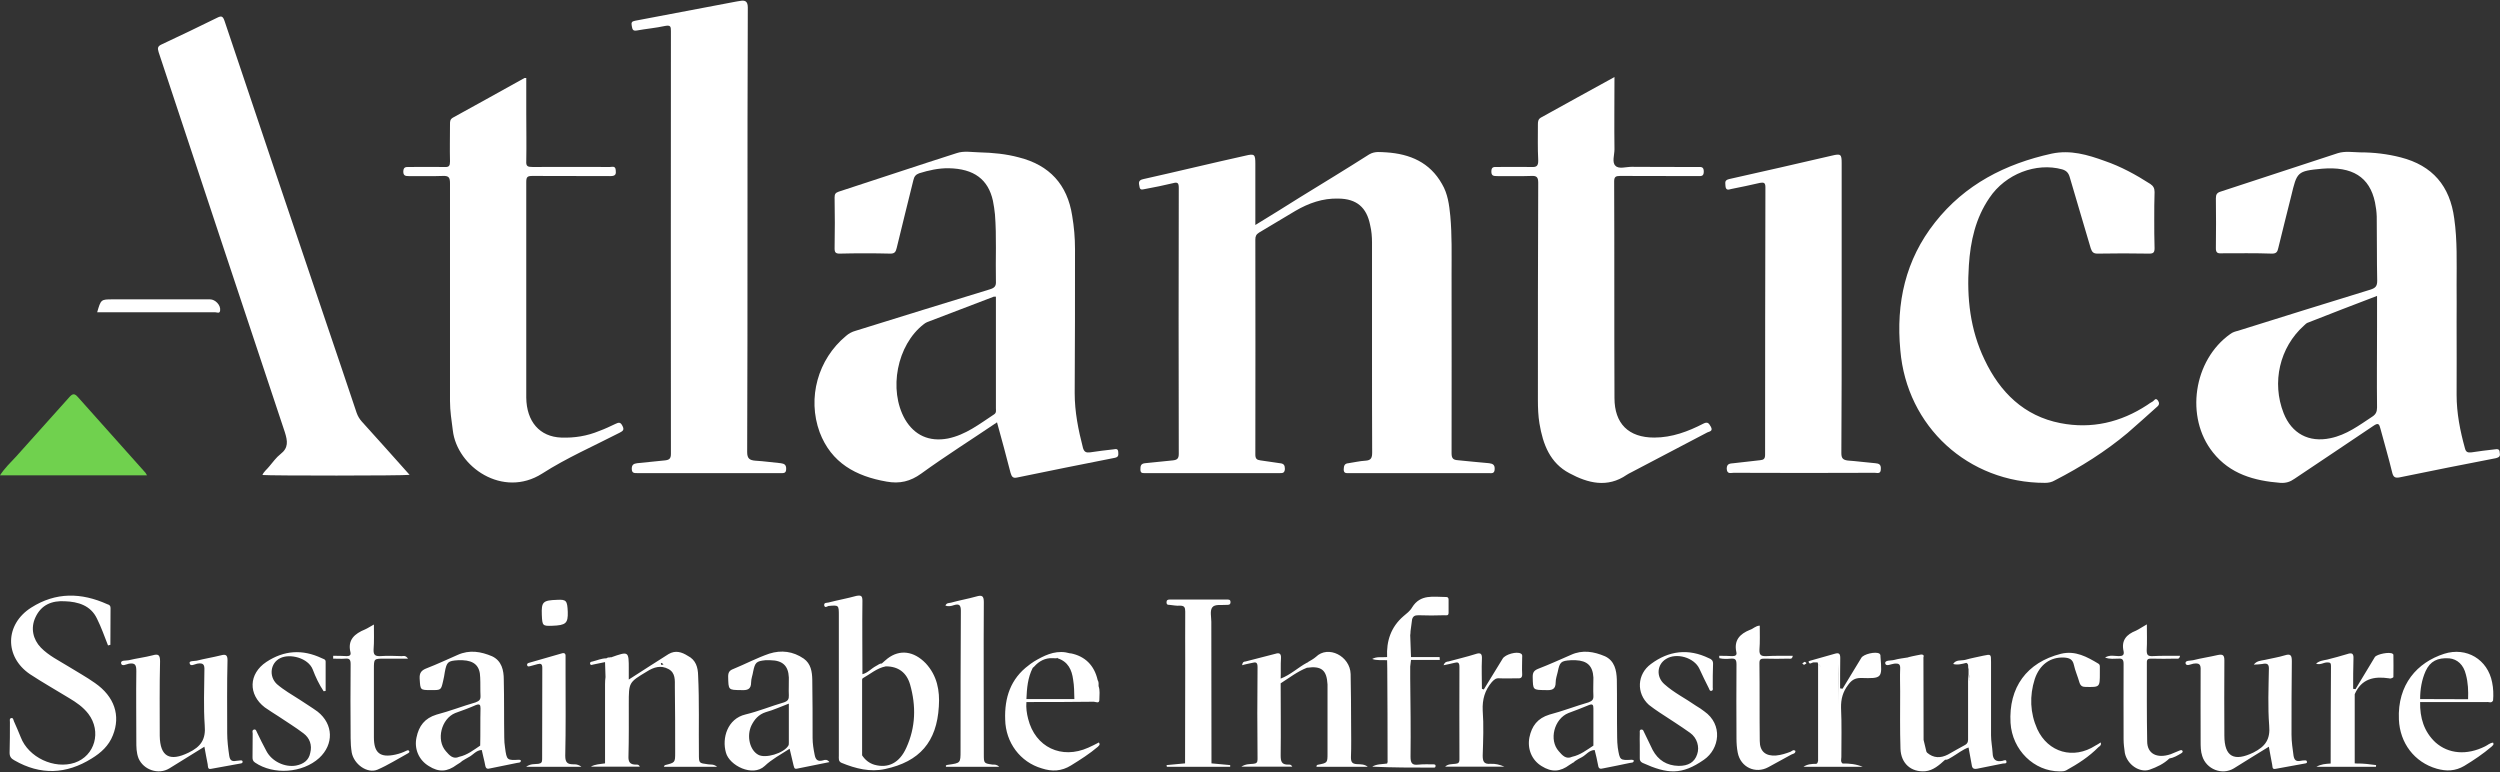 <svg version="1.2" xmlns="http://www.w3.org/2000/svg" viewBox="0 0 1590 491" width="1590" height="491">
	<rect x="0" y="0" width="1590" height="491" fill="#333333" stroke="none"/>
	<title>atlantica-yield-logo-pdf-svg</title>
	<defs>
		<clipPath clipPathUnits="userSpaceOnUse" id="cp1">
			<path d="m-8.03-556.79h1606.06v1604.58h-1606.06z"/>
		</clipPath>
	</defs>
	<style>
		.s0 { fill: #ffffff } 
		.s1 { fill: #70d14e } 
	</style>
	<g id="Clip-Path: Page 1" clip-path="url(#cp1)">
		<g id="Page 1">
			<path id="Path 3" fill-rule="evenodd" class="s0" d="m634.1 268.6c-16.4 11.1-32.6 21.3-48.2 32.6-6.9 5-13.7 6.6-22 5.1-19.6-3.4-35.2-11.9-42.6-31.4-8-21.9-1.1-46.4 16.7-61.2 1.8-1.6 3.9-2.7 6.1-3.3 28.6-8.9 57-17.7 85.5-26.4 2.9-0.9 4-2 3.8-5.1-0.3-14.1 0.5-28.4-0.6-42.5-0.3-2.9-0.7-5.8-1.3-8.7-3-13.6-12-20.4-28.1-20.7-6.4-0.1-12.7 1.3-18.8 3.2-2.2 0.8-3.2 2.1-3.7 4.4-3.5 14.4-7.2 28.8-10.6 43.1-0.6 2.6-1.4 3.6-4 3.6q-16.2-0.4-32.3 0c-2.4 0-3.2-0.7-3.2-3.2 0.2-11 0.2-21.7 0-32.6 0-2.1 0.6-2.9 2.6-3.6 25-8.1 49.9-16.5 75-24.5 4.6-1.6 9.6-0.6 14.6-0.5 8.3 0.2 16.9 1 25 3.2q29.3 7.4 33.9 37.1c1.2 7.1 1.8 14 1.8 21.2 0 30.5 0 61.1-0.2 91.6 0 12 2.3 23.4 5.3 35 0.8 2.5 2 3 4.5 2.7 4.9-0.8 9.8-1.3 14.8-1.9 1.5-0.2 2.9-0.7 3.1 1.6 0 1.6 0.6 3.3-2.3 3.8q-31 6.1-62 12.5c-2.9 0.7-3.5-0.8-4.2-3-2.7-10.6-5.6-21.2-8.6-32.1zm-0.7-79.9c-0.9 0-1.3 0-1.4 0q-21.2 8-42.4 16.2c-0.7 0.3-1.5 0.8-2.1 1.3-17 13.1-22.6 41.7-11.9 60.5 6 10.2 15.4 14.4 27.2 12.2 11.4-2.3 20.2-9.3 29.5-15.4 1.5-1 1.1-2.4 1.1-3.9q0-11.7 0-23.2c0-15.9 0-31.7 0-47.7zm-158-42c0 46.8 0 93.8-0.2 140.8 0 4.1 1.5 5.2 5.2 5.5 5.4 0.3 10.7 1.1 16.2 1.6 2.2 0.3 3.5 1 3.4 3.7 0 2.9-1.8 2.6-3.7 2.6q-45.5 0-90.9 0c-2 0-3.6 0.1-3.6-2.8 0-2.5 1.2-3.2 3.4-3.5 6-0.5 11.9-1.3 17.8-1.8 2.6-0.3 3.7-1.1 3.7-4.1q-0.1-134.5 0-269c0-2.9-0.3-3.8-3.7-3.2-5.9 1.3-12 1.8-18 2.9-2.8 0.5-2.8-1.1-3.2-2.9-0.4-2.1-0.1-2.9 2.1-3.3 21.5-4.1 42.9-8.1 64.3-12.2 0.8-0.2 1.6-0.2 2.5-0.4 3.2-0.6 4.9 0.2 4.9 4.2-0.2 47.3-0.2 94.5-0.2 141.9zm-214.9 155.3c-4 0.6-88.5 0.6-93.6 0.1 0.9-2.2 2.9-3.6 4.3-5.4 2.3-2.7 4.5-5.8 7.2-7.9 5.2-4 4.5-8.3 2.8-13.8-26.9-80.5-53.5-161.1-80.3-241.8-0.8-2.6-0.7-3.8 2-5 11.9-5.6 23.7-11.2 35.4-17 2.6-1.3 3.5-0.8 4.5 2.1 21.5 64.2 43.2 128.4 64.9 192.6 6.4 18.9 12.8 37.7 19.1 56.6 0.8 2.3 1.9 4 3.3 5.6 10.2 11.3 20.1 22.3 30.4 33.9z"/>
			<path id="Path 10" class="s1" d="m93.5 302.3h-93.5c3.1-4.8 6.9-8.3 10.3-12q16.8-18.8 33.7-37.6c2.1-2.4 3.4-2.7 5.6-0.1 14.2 16 28.3 31.7 42.4 47.5 0.5 0.4 0.8 1.1 1.5 2.2z"/>
			<path id="Path 1" fill-rule="evenodd" class="s0" d="m798.4 143.1c9.9-6.1 19.1-11.7 28.2-17.5 14.8-9.1 29.6-18.1 44.2-27.4 3.7-2.2 7.4-1.4 10.9-1.3 15.1 1 27.7 6.4 35.4 20.1 3.7 6.2 4.6 13.3 5.3 20.4 1.1 12.1 0.8 24.3 0.8 36.7 0 38 0.1 76.1 0 114.2 0 3.3 1.1 4.2 4 4.4 6.7 0.6 13.3 1.4 19.9 1.9 2.4 0.3 3.7 1.1 3.5 3.9-0.1 3-2.2 2.4-3.8 2.4q-44.4 0-88.8 0c-1.8 0-3.4 0.3-3.4-2.4 0.1-2.3 0.5-3.7 3-3.9 3.6-0.5 7.1-1.4 10.8-1.6 3.7-0.2 4.3-1.9 4.3-5.3-0.1-19.6-0.1-39.2-0.1-58.7q0-37.4 0-74.8c0-3.7-0.3-7.4-1.2-11.1-2.2-11.2-8.6-16.7-20.2-16.8-9.9-0.3-18.9 2.9-27.3 7.8-7.7 4.5-15.4 9.3-23.1 13.8-1.9 1.2-2.4 2.4-2.4 4.4q0.1 68.5 0 136.8c0 2.6 0.9 3.4 3.2 3.7 4.2 0.5 8.3 1.3 12.4 1.8 2.5 0.2 3.2 1.3 3.2 3.7-0.2 2.7-1.6 2.6-3.4 2.6q-42.7 0-85.6 0c-1.6 0-2.9 0.1-2.9-2.3 0-2.2 0.2-3.7 2.9-4 5.9-0.5 11.9-1.3 17.8-1.8 2.6-0.3 3.7-1.1 3.7-4.1q-0.2-84.6 0-169.3c0-3.1-0.8-3.7-3.7-2.9-5.8 1.4-11.7 2.6-17.7 3.7-1.2 0.1-3.3 1.3-3.6-1.6-0.4-2.1-1-4 2.5-4.7 21.5-4.8 43.2-10.1 64.9-14.9 5.8-1.4 6.3-0.8 6.3 5.1 0 12.7 0 25.4 0 39zm764 62.1c0 15.3 0.1 30.5 0 45.9 0 11.6 2.2 22.8 5.3 34 0.6 2.4 1.7 2.9 4.2 2.6 4.8-0.8 9.7-1.3 14.7-1.9 1.8-0.3 3.1-0.3 3.2 1.9 0.4 2.1 0.2 3-2.4 3.7q-30.6 5.9-61.2 12.2c-3 0.6-4.1-0.2-4.8-3.2-2.2-9.2-5-18.5-7.4-27.6-0.8-3.1-1.3-4.2-4.6-1.9-16.6 11.3-33.4 22.3-50.1 33.6-2.8 2-5.5 2.8-8.9 2.6-16.7-1.3-32.1-5.6-43-19.4-17.8-22.3-12.4-58.7 11.1-75.3 1.4-1.1 3.2-1.6 4.8-2 28.1-8.9 56.2-17.5 84.3-26.2 3.1-1 4.3-2.1 4.3-5.6-0.3-13.6-0.1-27.3-0.3-40.9-0.1-3.1-0.5-6.1-1.1-9-3.4-16.2-14.5-23-33.7-21.4-15.9 1.5-15.9 2-19.6 17.4-2.8 11-5.5 22.1-8.2 33-0.5 2.3-1.1 3.6-4 3.6-10.8-0.4-21.4-0.2-32.1-0.2-2.6 0.2-3.7-0.5-3.6-3.4q0.2-15.9 0-31.6c0-2.4 0.7-3.5 2.9-4.2q37.3-12.2 74.7-24.5c4.6-1.4 9.3-0.6 14.1-0.5 8.7 0 17.4 1 25.9 3.2 20.2 5.2 31.3 18.2 34 38.9 2 13.9 1.5 28 1.5 42 0.1 8 0 16 0 24.2zm-50.6-17c-15.1 5.8-29.4 11.2-43.7 16.9-1.1 0.3-1.9 1.1-2.7 1.9-15.6 13.9-20.7 36.3-13 55.8 5.1 12.9 16 18.8 29.7 15.9 10.3-2.1 18.3-8.2 26.8-13.8 2.1-1.4 2.9-3 2.9-5.8-0.2-16.8 0-33.8 0-50.7zm-141.7-48.6c0 6.1 0 12.2 0.2 18.3 0 2.7-0.8 3.4-3.4 3.4-10.9-0.2-22-0.2-32.9 0-2.6 0-3.5-1-4.3-3.4-4.4-15.1-9-30.2-13.4-45.4-0.8-2.6-2.1-4-4.8-4.8-16.5-4.5-36 2.9-46.2 18.1-8.9 13-12.1 27.6-13.1 42.9-1.4 20.8 0.8 41 10 60.1 9.8 20.7 25.1 35.8 48.2 40.3 19.9 3.9 38.4-0.5 55.2-11.5 1.3-0.9 2.4-1.7 3.6-2.3 0.9-0.5 1.7-2.7 3.3-0.5 1 1.5 0.8 2.8-0.6 3.9-6.3 5.6-12.4 11.2-18.8 16.7-14.1 11.8-29.7 21.6-46.2 30.1-2 1.2-4.1 1.6-6.3 1.6-48.8 0-87.9-35.7-92-84.4-2.8-30 3.2-57.4 22.1-81.3 19-24.1 44.7-37.2 74.2-43.7 11.9-2.5 22.8 0.7 33.8 4.7 10.2 3.5 19.7 8.7 28.9 14.6 1.9 1.3 2.7 2.7 2.7 5.1-0.2 5.8-0.2 11.7-0.2 17.5zm-1035.4-90q0 11.1 0 22c0 10.3 0.2 20.5 0 31-0.2 3.2 1 3.6 4 3.6 16.4-0.1 32.8 0 49.2 0 1.4 0 3.5-0.9 3.7 2 0.3 2.5 0 3.8-3.4 3.8-16.6-0.1-33.1 0-49.6-0.1-3.1 0-3.9 0.6-3.9 3.8q0 68.6 0 137.2c0.2 15.2 8.5 24.9 22.3 25.4 8.4 0.3 16.4-1 24.1-4.2 3.6-1.3 6.9-2.9 10.3-4.5 2.1-1 3.2-1.3 4.5 1.3 1.4 2.7 0 3.3-1.8 4.3-16.5 8.5-33.7 16-49.3 26-25 15.9-54.1-4.3-56.8-27.4-0.8-6.3-1.8-12.4-1.8-18.7 0-46.2 0-92.2 0-138.4 0-3.7-0.6-5-4.7-4.8-7.2 0.3-14.4 0-21.6 0.1-2.1 0-3.4-0.3-3.4-2.9 0.1-2.5 1.1-3 3.4-2.9 7.7 0 15.2-0.1 22.9 0 2.8 0.2 3.4-0.8 3.4-3.5-0.2-7.9 0-15.9 0-23.7 0-1.8 0-3.1 1.9-4.2 15.1-8.4 30.4-16.7 45.5-25.2 0.1 0 0.5 0 1.1 0zm692.1-0.6c0 15.8-0.2 30.9 0 46 0 3.5-1.7 8.2 0.6 10.4 2.1 2.3 6.7 0.7 10.3 0.7 14.1 0.1 28.1 0.1 42.2 0.1 1.9 0 3.7-0.3 3.7 2.9 0 3.1-1.6 2.9-3.7 2.9-16.5-0.1-33.1 0-49.6-0.1-2.7 0-3.7 0.6-3.7 3.5 0.2 45.9 0 91.8 0.2 137.7 0 16.3 8.9 25.2 25.3 25.2 11.3 0 21.6-3.9 31.3-8.9 2.6-1.3 3.4-0.3 4.7 2 1.5 2.8-0.8 3-2.2 3.6q-24.3 12.7-48.4 25.4c-0.9 0.5-2.1 1-2.9 1.6-12.3 8.5-24.7 5.3-36.4-1-12.4-6.5-16.9-18.4-19.1-31.6-0.8-4.8-1-9.9-1-14.9 0-46 0-92.3 0.2-138.3 0-3.5-1-4.5-4.4-4.3-7.4 0.3-14.8 0-22.1 0.1-2.3 0-3.3-0.5-3.3-2.9 0-2.7 1.2-3 3.4-2.9 7.2 0 14.5-0.1 21.7 0 3.5 0.2 4.8-0.4 4.7-4.3-0.4-7.7-0.2-15.4-0.2-22.9 0-1.8 0.2-3.2 1.9-4.2 15.4-8.5 30.7-17 46.8-25.8zm144.5 146.6c0 30.8 0 61.6-0.2 92.6 0 3.2 1 4.3 4.1 4.7 5.7 0.4 11.5 1.2 17.5 1.7 2.2 0.2 3.7 0.7 3.5 3.7 0 3.4-2.3 2.4-3.9 2.4q-44.9 0.2-89.7 0c-1.8 0-4.2 1.1-4.4-2.6 0-3.3 2.1-3.3 4.4-3.5q8.4-0.9 16.8-1.9c2.4-0.2 3.2-1 3.2-3.5q0-85.1 0.2-170.1c0-2.9-1-3.2-3.4-2.8q-9.1 2.1-18.3 3.9c-1.4 0.3-3.4 1.3-3.7-1.8 0-2.1-0.9-3.7 2.3-4.5 21.8-4.8 43.5-9.9 65.3-14.9 5.8-1.4 6.3-0.9 6.3 4.8q0 45.9 0 91.8zm-606.8 223.2c7.7-5.9 16.7-4.8 24.3 3.1 7.2 7.8 9 17.3 8.3 27.4-1.3 22.5-12.2 35.1-34.2 39.8-9.5 2.1-18.8-0.3-27.6-3.9-2.2-0.9-1.8-2.8-1.8-4.6q0-44.3 0-88.7 0-0.2 0-0.4c0-6.7 0-6.7-6.6-6.1-0.8 0.2-2.2 1.5-2.7-0.3-0.3-2.1 1.8-1.6 2.7-1.9 5.8-1.5 11.9-2.6 17.7-4.2 3.1-0.6 3.9 0 3.9 3.1-0.2 15.5 0 31.1 0 46.7 3.3-0.8 5.6-3.6 8.6-5.2 1.3-0.6 2.3-1.7 3.7-1.6 1.3-1.1 2.4-2.2 3.7-3.2zm-8.3 67.6c8.7 2.4 15.9-1.2 20.2-10.8 6-13.1 6.3-26.6 2.4-40.3-2.2-7.5-7.4-11.5-15.4-11.5-5.8 1.1-10 5-14.9 7.7q0.1 0.3-0.2 0.6 0 24.3 0 48.3c1.9 2.9 4.5 5 7.9 6zm-487.5-75.9c-2.2-5.6-4.3-11.6-7-17-4-8.5-12.1-10.8-20.4-11.1-8.2-0.5-15.1 2.2-18.8 10.3-3.1 6.7-1.6 13.9 3.5 19.2 5 5.1 11.4 8.2 17.4 11.9 5.6 3.5 11.5 6.7 17 10.6 12.4 8.6 16.4 20.7 11.4 33.2-2.6 6.7-7.6 11.2-13.5 14.8-16.2 10.1-32.6 10.7-49.1 1.2-2.1-1.1-3.1-2.4-3.1-4.8 0.2-6.6 0.2-13.1 0.2-19.6 0-0.9-0.4-2.2 0.8-2.5 1.3-0.3 1.4 1.1 1.7 1.9q2.3 5.1 4.4 10.3c4.9 12.8 21.3 20.5 34.3 16.2 12.9-4.4 17.2-19.9 8.7-31.1-3.4-4.4-7.7-7.3-12.2-10-8.3-5.1-16.7-9.8-24.9-15.2-16.4-11.1-16-31.8 0.8-42.4 15.6-9.9 31.8-9.6 48.4-2.1 1.1 0.3 2 0.8 2 2.3q-0.1 11.7-0.1 23.5zm61.3 64.4c-7.7 4.8-15.1 9.3-22.3 13.8-6.9 4.2-16.4 1-19.6-6.4-1.4-3.6-1.4-7.2-1.4-11.1 0-14.8-0.2-29.7 0-44.4 0-3.9-0.7-5.3-4.7-4.7-1.6 0.3-4.6 2.1-5-0.3-0.3-2.1 3.1-1.5 4.9-1.9 4.9-1.2 10.1-1.8 15.1-3.1 3.5-1 4.8-0.5 4.8 3.7-0.4 15.9-0.2 31.6-0.2 47.5 0.2 13.3 6.4 16.5 18.3 10.7 7.9-3.8 11.1-8.5 10.3-17.4-0.8-11.6-0.3-23.3-0.2-35 0.2-3.9-0.9-4.8-4.6-4.2-1.5 0.3-4.4 2.1-4.8-0.3-0.5-1.6 2.9-1.3 4.5-1.6 5.1-1.3 10.2-2.1 15.4-3.4 3-0.8 4.2-0.3 4.2 3.1-0.4 15.5-0.2 30.9-0.2 46.3 0 4.8 0.6 9.7 1.3 14.5 0.5 3 1.7 3.7 4.5 3.2q1.3-0.2 2.9-0.3c0.4 0 1.1 0.1 1.1 0.8 0.1 0.6-0.3 0.9-0.8 1.1-6.4 1.1-12.9 2.4-19.3 3.5-2.2 0.5-1.9-1.6-2.1-2.9-0.8-3.5-1.3-7.2-2.1-11.2zm397.5 9.8q-10.4 2.1-20.8 4.2c-1.8 0.3-1.6-1.2-2-2.1-0.8-3.4-1.6-6.8-2.5-10.6-5.7 3.7-11.4 6.7-15.9 11-7.6 7.1-22.4-0.3-24.6-8.5-2.7-9.3 1-21.6 12.4-24.3 8.3-2 16.3-5.3 24.5-7.7 2.6-0.9 3.2-2.1 3.1-4.5-0.2-3.7 0.1-7.6 0-11.3-0.3-7.5-4-10.9-11.7-11-1.2 0-2.3 0-3.3 0-5.7 0.6-6.5 1.4-7.7 7.2-0.3 2.2-1.3 4.5-1.3 6.9 0 4.5-2.4 5.1-6.4 4.9-8.2-0.1-8 0-8.2-8.6 0-2.6 0.8-3.9 3.2-4.8 7.8-3.2 15.1-7.1 23-9.8 7.6-2.4 15.1-1.5 21.9 3.2 4.5 3.2 5.3 8.3 5.4 13.3 0.2 12.4 0.2 24.7 0.2 37.1 0 3.7 0.6 7.2 1.3 10.7 0.6 3.2 1.9 4.5 5.3 3.6 1.2-0.4 2.7-0.8 4.1 1.1zm-25.8-37.2c-5.3 2-9.8 4.1-14.6 5.4-4.7 1.5-7.3 4.7-9.2 8.5-3.2 6.8-1 15.7 4.3 18.6 4.5 2.6 16.3-0.9 19.2-5.8 0.3-0.4 0.3-1.2 0.3-2 0-8.1 0-16.1 0-24.7zm478.7 39.7c-6.2-3.8-9.1-10.9-7.7-18.2 1.5-7.3 5.2-12.2 12.7-14.5 8.4-2.2 16.6-5.4 24.9-7.8 2.3-0.9 3.2-1.7 3.1-4.1-0.2-3.8 0-7.8 0-11.7-0.4-7.4-3.9-10.7-11.3-11q-1.4 0-3 0c-6.4 0.4-7.1 1.1-8.4 7.5-0.5 2.2-1.3 4.3-1.3 6.6 0 4.6-2.5 5.1-6.4 4.9-8.2-0.1-8 0-8.2-8.1-0.1-3.1 0.8-4.4 3.6-5.5 7-2.7 13.8-5.8 20.7-8.8 7.4-3.4 14.6-2.1 21.7 0.9 6.1 2.9 7.3 8.9 7.5 14.8 0.2 12.2 0 24.6 0.2 36.8q0 3.2 0.4 6.5c1.3 8.1 1.3 8.1 9 7.7 0.4 0 0.7 0.2 1.2 0.4 0 1.7-1.6 1.4-2.4 1.6-5.8 1.2-11.4 2.4-17.2 3.5-1.8 0.5-2.8 0.2-3.1-1.9-0.6-3.4-1.4-6.6-2.2-9.8-3.6 0.1-5.5 3.2-8.2 4.6-1.6 0.7-2.9 1.6-4.2 2.4q-0.8 0.7-1.4 1.2l-0.2-0.2v0.2q-1 0.6-1.9 1.2c-6 4.5-11.4 4.9-17.9 0.8zm33-36.7c0-2.2-0.5-3-2.8-2.1-4.5 1.9-8.8 3.5-13.1 5.1-9 3.6-12.6 17.1-6.1 24.3 2.1 2.4 4.5 5.4 8.5 3.5 5.1-1.1 9.1-4.2 13.5-7.1 0-7.8 0-15.8 0-23.7zm-740.7 36.7c-6.3-3.8-9.4-10.9-7.8-18.2 1.5-7.3 5.2-12.2 12.7-14.5 8.4-2.2 16.6-5.4 24.9-7.8 2.3-0.9 3.2-1.7 3.1-4.1-0.2-4 0-7.8-0.2-11.7-0.1-7.4-3.8-10.7-11.2-11q-1.5 0-2.9 0c-6.4 0.4-7.2 1.1-8.4 7.5q-0.4 2.9-1.1 5.8c-1.3 5.7-1.3 5.7-7.4 5.7-7.4 0-7 0-7.5-7.3-0.2-3.7 1.1-5.3 4.5-6.6 6.7-2.6 13.1-5.6 19.7-8.5 7.6-3.4 14.8-2.1 21.9 0.9 6.1 2.9 7.4 8.9 7.4 14.8 0.3 12.2 0.1 24.6 0.3 36.8q0 3.3 0.5 6.5c1.1 8.1 1.2 8.1 9 7.7 0.3 0 0.6 0.2 1.1 0.4 0 1.7-1.6 1.4-2.4 1.6-5.8 1.2-11.6 2.4-17.2 3.5-1.8 0.5-2.7 0.2-3.1-1.9-0.6-3.4-1.6-6.6-2.2-9.8-3.6 0.1-5.5 3.2-8.4 4.6-1.4 0.7-2.7 1.6-4.1 2.4q-0.7 0.7-1.5 1.2-1 0.6-1.9 1.2c-6 4.5-11.4 4.9-17.8 0.8zm32.9-36.7c0-2.2-0.5-3-2.9-2.1-4.3 1.9-8.7 3.5-13.2 5.1-8.8 3.6-12.3 17.1-5.9 24.3 2.1 2.4 4.5 5.4 8.5 3.5 5.1-1.1 9.1-4.3 13.3-7.1 0.2-7.8 0-15.8 0.2-23.7zm448.2-27.4c0-11.4-0.1-22.8 0-34.2 0-2.6-0.6-3.7-3.3-3.7-2.3 0.2-4.4-0.3-6.6-0.5-1.2 0-2-0.1-2-1.6 0-1.4 0.7-1.8 2.1-1.8q18.2 0 36.2 0c1.1 0 2.4-0.1 2.4 1.6 0 1.7-1 1.8-2.3 1.8q-0.1 0-0.3 0c-3.2 0.3-7.4-0.6-9 1.6-1.6 2.1-0.6 6.1-0.6 9.2q0 45.1 0.1 90 6 0.5 11.9 1.1 0 0.5 0 1.1h-40.3q0-0.6-0.2-1.1 5.8-0.5 11.8-1.1 0-31.1 0.1-62.4zm-152.2 63.7c0.5-0.2 0.9-0.4 1.4-0.4 7.9-1.1 7.9-1.1 7.9-8.8 0-29.7 0-59.5 0.2-89.2 0-3.8-1.3-4.5-4.5-3.5-1.7 0.6-3.4 0.9-5.3 0.3 0.6-1.9 2.4-1.6 3.5-1.9 5.3-1.5 10.7-2.4 16-3.9 3.7-1.1 4.9-0.5 4.9 3.5-0.2 32.3 0 64.6 0 96.8 0 5.8 0 5.8 5.7 6.6 1.2 0 2.5-0.2 4.1 1.4h-33.9q0-0.5 0-0.9zm947.4-14.6c8.2 7.3 19.9 8.3 31.5 2.5 1.7-0.8 3-2.2 5.1-2.4 0.8 1.5-0.5 1.9-1 2.6-5.4 4.6-11.2 8.5-17.3 12.2-5.8 3.4-11.4 3.5-17.5 1.8-14.3-4.1-23.5-16.4-24.1-31.3-1-22.3 11.7-36.3 28.8-41.8 14.2-4.5 27.7 3.6 30.5 18.2 0.8 3.8 0.9 7.7 0.6 11.5-1 2-2.7 0.8-4 1q-21.2 0-42.4 0c-0.2 9.9 2.4 18.8 9.8 25.7zm19.3-43.2c-1.5-6.3-5.5-9.8-10.6-10.3-7.4-0.5-12.1 1.8-15 8.1-2.5 5.6-3.5 11.7-3.5 17.8q15.3 0 30.5 0.1c0.2-5.3 0-10.6-1.4-15.7zm-525.4 45.1q-0.1-4 0-8c0-0.8-0.3-1.8 0.8-2.1 1.1-0.2 1.5 0.6 1.8 1.4 1.9 3.9 3.7 7.7 5.6 11.6q5.3 9.8 16.4 10.1c6.3 0.1 10.3-2.4 11.9-7.4 1.6-4.6 0-10.4-4.5-13.6-6.3-4.5-13-8.7-19.5-13-2.2-1.5-4.6-3.1-6.7-4.8-8.2-7.4-7.5-19.6 1.3-26 11.4-8.5 23.8-10 36.8-3.7 1.6 0.6 2.7 1.4 2.7 3.5-0.2 5-0.2 9.9-0.2 15.1 0 0.6 0.4 1.7-0.6 2.1-1.3 0.5-1.5-0.8-1.9-1.6q-3.1-6.1-6-12.4c-3.3-7.1-14.6-10.4-21.2-6.2-5.8 3.5-6.4 11.3-1.1 16 6.1 5.5 13.5 9.1 20.2 13.8 1.8 1.1 3.6 2.2 5.2 3.5 12 8.4 9.8 23.9-0.2 30.8-14.1 9.8-23.1 9.2-39 2-1.5-0.7-1.9-1.8-1.8-3.2 0-2.8 0-5.3 0-7.9zm-837.1-34.5c-2.8-4.2-5.1-9-6.9-13.8-2.9-7.4-14.6-10.3-20.7-7.2-6.2 3-7.4 11.5-2.1 16.5 4.4 3.8 9.5 6.7 14.5 9.9 3.7 2.5 7.7 4.9 11.4 7.6 10.1 8 10.4 20.8 1 29.5-10.6 9.6-29 10.9-40.8 2.9-1.5-1-1.6-2.1-1.6-3.5 0.1-5 0-10 0.1-15 0-0.8-0.6-2 0.8-2.5 1.3-0.3 1.5 0.9 1.9 1.7 2 4.1 3.9 8.1 6 11.9 3.4 6.6 11.7 10.6 18.9 9.3 4.5-0.9 8.1-3.2 9-8 1.3-5-0.3-9.5-4.3-12.5-5.1-3.9-10.6-7.2-15.9-10.8-2.9-1.9-5.9-3.7-8.7-5.7-10.7-8.2-10.3-21.4 1-28.9q16.8-11.1 35.2-2.4c0.9 0.5 2.5 0.6 2.5 2.2q0 9.3 0 18.6-0.6 0.2-1.3 0.2zm676.7 44.3q0-29.4-0.2-58.8c0-1.7-0.1-3.5-0.1-5.2q0 0 0 0 0 0 0 0c-3.3-0.2-6.5 0.3-9.5-0.8 3-1.7 6.2-0.9 9.5-1.2-0.5-10.2 2.4-19.1 10.4-26 1.9-1.6 4.2-3.3 5.5-5.6 5.3-8.6 13.6-6.6 21.5-6.6 1.1-0.1 1.7 0.5 1.7 1.6q0 4.2 0 8.4c0 2.1-1.4 1.6-2.7 1.6-5.4 0.2-11.1 0.2-16.5 0-2.3 0-3.4 0.6-4 2.6q-0.5 3.7-1 7.5 0 1.3-0.2 2.6 0.2 6.9 0.5 13.9h18.2q0 1 0.1 1.8h-18.3q-0.3 2.1-0.5 4.2 0 3.8 0 7.5c0.2 16.7 0.4 33.2 0.2 49.9 0 4 1 5.5 5 5 3-0.3 6.1-0.2 9.1-0.2 0.8 0 2 0 1.8 1.1 0 1.2-1 1-1.6 1-12.9 0-25.7 0-38.7-0.6 3-1.8 6.4-1.5 9.5-2q0.1-0.4 0.3-0.9 0-0.4 0-0.7 0.1 0.2 0.3 0.5-0.2-0.3-0.3-0.6zm453.5-11.7c0.7 1.7-0.6 2.4-1.4 3-6 6.1-13 10.6-20.6 14.8-1.3 0.6-2.5 0.6-4 0.6-16.4 0-30.2-13.6-31.3-30.8-1.3-22.6 10.3-38.5 32.1-44 9.2-2.2 16.6 2 23.8 6.3 0.9 0.5 0.9 1.4 0.9 2.2q0 1.8 0 3.7c0 9.2 0 9-8.9 8.9-2.3 0-3.4-0.7-4.1-2.9-1.1-3.9-2.7-7.4-3.5-11.1-0.8-3.7-3-4.5-6.3-4.7-8.6-0.4-15.5 4.4-18.6 13.7-3.4 10.7-3 21.5 1.6 31.8 6.9 14.9 23 19.5 37 10.5 1.1-0.6 2.2-1.2 3.3-2zm97.4-49.5c1.9-2.5 4.6-2.5 7-3 4.2-1 8.5-1.6 12.7-2.9 4-1.3 4.5 0.3 4.5 3.9-0.2 15.5-0.2 31.1-0.2 46.6 0 4.5 0.7 8.9 1.3 13.4 0.5 2.9 1.8 3.7 4.4 3.2 0.9-0.2 1.9-0.3 2.9-0.3 0.6 0 1.1 0.1 1.2 0.8 0.2 0.6-0.1 0.9-0.8 1.1q-9.6 1.7-19.2 3.5c-2.3 0.5-1.8-1.6-2.1-2.7-0.8-3.7-1.3-7.4-2.1-11.4-7.7 4.6-14.9 9.3-22.3 13.8-7.4 4.5-17.5 0.6-20.1-7.9-1-3-1-6.2-1-9.4 0-15.1-0.1-30 0-45.1 0.2-3.9-0.9-4.7-4.6-4.2-1.6 0.3-4.5 1.9-5-0.2-0.3-2 3-1.6 4.8-2 5.1-1.3 10.6-2.1 15.7-3.3 3.1-0.6 4.2-0.1 4.2 3.4-0.1 15.9-0.1 31.9 0 47.8 0 13.7 6.3 16.7 18.5 10.8 7.7-3.9 10.8-8.5 10-17.2-0.9-11.7-0.4-23.6-0.2-35.4 0.2-3.3-0.7-4.5-4.2-3.7-1.8 0.3-3.7 0.3-5.4 0.4zm-1221.5-5.6c2.9 0 5.8 0 8.7 0.2 1.8 0 2.7-0.7 2.3-2.4-2-8 2.7-11.9 9.3-14.6 1.6-0.7 3.2-1.8 5.6-3.1 0 5.8 0.2 10.8-0.2 15.9-0.1 3.1 0.7 4.3 4.1 4.2 4.6-0.3 9.1-0.2 13.8 0 1.1 0 2.4-0.7 4 1.6h-15c-6.7 0-6.7 0-6.7 6.6q0 21.8 0 43.5c0 9.9 4 13.1 13.8 10.9q3.6-0.8 6.8-2.4c0.6-0.2 1.2-0.7 1.7 0 0.7 0.8 0 1.2-0.6 1.6-6.4 3.5-12.7 7.5-19.4 10.4-6.5 2.7-15-3.4-16.4-10.9-0.5-3.1-0.7-6.1-0.7-9.2q-0.2-23.6 0-47.1c0-2.8-0.8-3.7-3.5-3.4-2.4 0.2-5 0-7.6 0q0-0.8 0-1.8zm881.5 0c2.8 0 5.6 0 8.3 0.2 2.1 0 3.1-0.7 2.6-2.6-1.6-7.5 2.2-11.5 8.6-14.1 2.1-0.6 3.6-2.6 6.3-2.7 0 5.1 0.2 10.2-0.2 15.4-0.1 3.5 1.2 4.1 4.4 4 5.4-0.3 11.1-0.2 16.8-0.2-0.4 2.4-1.7 1.8-2.7 1.8q-7.7 0.2-15.4 0c-2.1 0-3.1 0.3-3.1 2.7 0.2 16.5 0 33.1 0.2 49.6 0 6.7 3.7 9.8 10.4 9.3 3.3-0.3 6.3-1.3 9.2-2.4 1-0.5 1.8-1.6 3.1-0.5 0 1.8-1.7 1.8-2.6 2.3-4.8 2.7-9.8 5.4-14.6 8-8.2 4.5-17.7 0.1-19.5-9.2-0.6-3-0.8-6.1-0.8-9.1-0.1-15.7-0.1-31.3 0-47 0-2.9-0.6-4-3.7-3.7-2.4 0.2-4.8 0.3-7.2-0.3q-0.1-0.7-0.1-1.5zm-693.5 8.5c0 2 0 3.9 0 6.6 8.6-5.6 17-10.9 25.3-16.2 4.4-2.6 8.4-1.3 12.2 1.1 5.2 2.6 6.5 7.4 6.6 12.5 0.8 16.7 0.3 33.4 0.5 49.9 0 6 0 5.8 5.8 6.6 1.6 0.3 3.5-0.3 5.8 1.6h-33.9c0.3-0.6 0.5-1.1 0.8-1.1 6.4-1.6 6.4-1.6 6.4-8 0-14 0-27.8-0.2-41.7 0-4.2 0.5-9-4.1-11.4-4.8-2.6-9.3-1.2-13.7 1.6-11.5 6.9-11.5 6.9-11.5 20.4 0 11 0.1 22.3-0.2 33.3-0.2 3.9 1 5.5 4.8 5.5 0.8 0 1.8-0.2 2.4 1.3h-31.1c2.7-1.6 5.9-1.6 9-2.1q0-25.2 0-50.4c0-1.4 0.1-3.1 0.3-4.5q-0.2-4.6-0.3-9.5-3.6 0.8-7.3 1.5c-0.8 0.1-1.9 0.9-2.2-0.5-0.3-1 0.8-1.3 1.6-1.4 2.9-0.7 5.6-2 8.8-2 0.7-0.6 1.6-0.6 2.6-0.6h-0.2c0.2 0 0.4-0.2 0.4-0.2l0.1 0.2c11.3-4 11.3-4 11.3 7.5zm967.3 63.9c-6.4 2.2-14.3-3.2-15.8-10.6-0.4-2.9-0.8-5.8-0.8-8.7 0-16-0.1-31.9 0-47.9 0-2.8-0.8-3.6-3.3-3.4-2.6 0-5.3 0.5-8.5-0.7 3.2-1.9 6.1-0.9 8.8-0.9 2.4 0 3.5-0.7 3-3.1-1.6-6.9 1.8-10.7 7.9-13.1 2.1-1 4-2.4 6.9-4 0 5.9 0.2 11.2-0.1 16.5 0 3 0.8 3.8 3.7 3.7 5.7-0.3 11.5-0.2 17.5-0.2-0.4 2.4-1.8 1.8-2.6 1.8q-7.9 0.2-15.6 0c-1.9 0-3 0.2-2.9 2.6 0 16.6-0.1 33.3 0.2 50 0 7.9 6.2 11.1 14.9 8.2q2.9-1.1 5.8-2.4c0.6-0.2 1.4-0.5 1.8 0.3 0.3 0.7-0.2 1.1-1 1.6-2.2 1.3-4.7 2.8-7.4 3.2-3.5 3.4-8 5.5-12.5 7.1zm-449.1-66.4c0.8-2.1 2-2.3 3.1-2.4 5.8-1.6 11.5-2.9 17.2-4.7 3-1 4.3-0.6 4.1 3.1-0.3 6.2 0 12.6 0 19q0.5 0.2 1.2 0.4 6.1-9.8 12-19.6c1.6-2.7 9-4.8 11.6-3.2 1.1 0.6 0.8 1.6 0.8 2.5 0 3.6-0.2 6.9 0 10.5 0.1 2.2-0.8 2.9-2.9 2.7-3.9 0-7.7 0.2-11.6 0-2.2-0.2-3.3 0.8-4.8 2.4-4.5 5.3-6.1 11.1-5.8 18 0.7 9.5 0.3 19.1 0 28.7 0 3.7 0.7 5.6 4.8 5.3 3.1-0.2 6 0.5 9 1.8h-37.7c1.9-1.8 4.2-1.5 6.4-1.8 1.9-0.2 2.7-0.6 2.7-2.9q-0.1-29.4 0-58.7c0-3.1-1.1-3.2-3.3-2.6-2.1 0.5-4.2 1-6.8 1.5zm580.9 62.5c4.2-0.1 8.2 0.5 12.2 1l-0.1 1.1h-37.9c2.9-1.7 5.9-1.9 9.1-2.1q0-31.1 0.2-62.1c0-1.9-0.6-2.2-2.4-2.2-2.3 0-4.3 1.8-7.1 0.8 2.1-1.9 4.7-2.1 7.1-2.6q6.4-1.6 12.7-3.5c2.9-1 4.2-0.5 4 2.9-0.2 6.4-0.2 12.8-0.2 19.2l1.5 0.2q6.1-10.1 12.3-20.4c1.3-1.9 9.5-3.5 11.3-2.1 0.3 0.2 0.5 0.4 0.5 0.7q0.1 7 0 14.1c0 0.3-0.8 0.6-1.3 0.8-0.5 0.2-1.1 0.2-1.6 0-9.5-1.4-17.4 0.3-21.7 10.1q0 22 0 44 0.8 0.1 1.4 0.1zm-667-64.6c1.7-1 3.4-1.9 4.9-3.2 7.8-7.7 21.8-0.5 22.1 10.9 0.2 10.6 0.3 21.2 0.3 31.6 0 7.2 0.2 14.3-0.1 21.3 0 2.9 0.6 4.2 3.8 4.4 2.3 0.1 4.9 0 6.9 1.7h-32.6c-0.1-0.8 0.2-1.1 0.8-1.3 6.2-1.2 6.2-1.2 6.2-7.3q0-20.3 0-40.5 0-1.7 0-3.3c-0.5-9.2-3.9-11.9-13.1-10.6-6.1 2.4-11.2 6.4-16.7 9.9 0 15.3 0.2 30.5 0 45.7 0 3.9 0.5 6.1 4.9 6 0.8 0 1.7-0.2 2.5 1.3h-32.4c2.9-1.8 5.3-1.6 7.5-1.8 2.1-0.2 2.8-0.8 2.8-2.9q-0.3-29.4 0-58.7c0-3.1-1.2-3.2-3.4-2.6-2.1 0.5-4.2 0.8-6.4 1.5 0.3-2.3 1.3-2.3 2.2-2.4 6.3-1.6 12.7-3.3 19-4.9 2.5-0.8 3.7-0.1 3.5 2.9-0.3 4.4 0 8.5-0.2 12.9 6.3-2.4 11.1-7.1 16.7-10.1h0.2q0.2-0.3 0.6-0.4 0 0 0-0.1zm-178.1 36.2c4.5 18 21.2 26 38.3 18.3 2.2-0.9 4.5-2.2 6.7-3.3 1.1 1.7-0.2 2-0.6 2.7-5.3 4.5-11.1 8.2-17.1 11.9-6.1 3.8-12.2 4-18.6 1.9-13.8-4-23-16.5-23.3-31-0.5-13.9 3.4-26 15-34.6q1.2-1 2.5-1.8 0.3-0.2 0.7-0.5c6.2-3.7 12.7-7 20.2-5.9q1.4 0.3 2.7 0.6l0.4 0.2-0.2-0.2h0.2l0.1 0.1v-0.1c9.2 1.8 15.1 7.7 17.2 17 0.8 1.3 0.6 2.6 0.6 3.9 1 2.7 0.5 5.6 0.5 8.3 0.2 3.2-2.4 1.6-3.5 1.6-14.3 0.2-28.6 0.2-42.9 0.2-0.3 3.7 0.2 7.2 1.1 10.7zm2.9-32.4c-3.2 6.3-3.7 13-4 19.8q15.3 0 30.5 0c-0.1-4.2-0.1-8.4-0.8-12.4-0.8-6.1-3.2-11.4-9.8-13.5q-0.3-0.6-0.8 0-1.3 0-2.5-0.1c-4.7-0.2-8.6 1.9-11.6 5.3q-0.5 0.4-1 0.9zm568.7 53.8c0.2 3.8 3.4 3 5.7 3.7 1.9 0.3 4.1-1 5.9 0.9-3.7 3.4-7.6 6.8-12.5 7.3-9.2 0.8-15.6-5-15.9-14.3-0.4-12.2-0.2-24.4-0.2-36.6 0-4.7-0.2-9.3 0-14.1 0.2-3.1-0.8-3.7-3.8-3.4-2 0.2-5.3 2.1-5.7-0.2-0.3-2.2 3.7-1.6 5.8-2.2 2.9-0.8 5.9-1.1 8.9-1.6h-0.1l0.2-0.2 0.2 0.1 0.1-0.1 2.1-0.5c1.8-0.3 3.5-0.8 5.5-1.1 1.1-0.1 2.2 0.2 1.6 1.8q0.1 26.3 0.1 52.5 1 3.8 1.8 7.5 0.3 0.2 0.3 0.5zm-855.7 9.1h-35.2c2.9-2.1 5.5-1.6 7.8-1.9 1.9-0.3 2.4-1 2.4-2.9q0-29 0.1-58.2c0-2.6-1.1-2.8-3-2.3q-2.4 0.7-4.8 1.3c-0.8 0.2-1.6 0.3-1.8-0.5-0.3-0.8 0.2-1.4 1-1.6q10.4-3 21.2-6.1c1.7-0.5 2.4 0.5 2.2 2.3 0 3.7 0 7.2 0 10.9 0 17.3 0.2 34.6-0.2 52 0 4.1 1.3 5.4 5 5.4 1.5 0 3.1-0.1 5.3 1.6zm872.4-65.4c1.8-2.9 5-2 7.6-2.6 3.8-1.1 7.7-1.8 11.7-2.7 4.8-1 4.8-1 4.8 4.1 0 15.6 0 31 0 46.6 0 3.7 0.8 7.5 1 11.2 0.1 4.2 2.1 5.9 6.3 5 0.8-0.2 2.5-1.1 2.5 0.6 0.2 1.3-1.4 1-2.2 1.1-5.5 1.2-10.9 2.1-16.4 3.3-2.3 0.4-3.2-0.2-3.5-2.5q-1-5.5-2-11c-3.8 1.3-7 4-10.6 6.1-1.3 0.6-2.5 1.9-4.3 1.7-1.8-1.9-4-0.6-5.8-0.9-2.4-0.7-5.6 0.1-5.8-3.7 4.2 3.7 8.7 3.7 13.4 1.3 3.7-2 7.2-4.2 10.9-6.1 2.1-1.2 1.9-2.8 1.9-4.7q0-18 0-36.1c0-1.3 0.2-2.7 0.3-4.2q0-1.6 0-3.3c-0.6-1.3 0.4-3.1-1.4-3.9-2.9 0.7-5.6 1.5-8.4 0.7zm-85.9 0c1.1 0.6 1.5 1.4 1.5 2.2 0-0.9-0.3-1.6-1.5-2.2q-0.2-0.5-0.3-1-1.3 0-2.6 0c-1.1 0-2.6 1.9-3.2-0.6l0.8-0.4q8-2.2 15.9-4.5c2.6-0.8 3.5-0.1 3.5 2.6-0.1 6.6-0.1 13-0.1 19.4q0.8 0.2 1.6 0.2 5.9-9.8 11.9-19.6c1.4-2.4 9.1-4.2 11.5-2.7 0.8 0.6 0.7 1.4 0.7 2.2 1.1 13.5 1.1 13.7-12.5 13.3-3.9 0-6 1.5-8.1 4.4-3.4 4.5-4.6 9-4.5 14.6 0.5 10.4 0.2 20.8 0.2 31.3 0 1.3-0.7 3 0.8 4.1 4.3-0.1 8.7 0.4 12.8 2.1h-37.7c2.4-1.7 5.3-1.9 8.2-1.9 0.9-0.3 0.8-1.1 1.1-1.9q0-19.9 0-40c0-4.1 0-12.5 0-16.7q0-0.8 0-1.6 0-1.7 0-3.3zm-1094.5-223.7c2.4-8.2 2.4-8.2 9.9-8.2q30.9 0 61.9 0c3.3 0 6.9 3.7 6.4 7.1-0.2 2.2-2.1 1.1-3.2 1.1q-26.3 0-52.5 0c-7.4 0-14.8 0-22.5 0zm1107.5 223.7c-0.8 8.6 0.3 17.1 0.2 25.8 0.1-8.7-0.8-17.2-0.2-25.8zm-824.7-31.2c-0.3-8.3 0.6-9.3 9.8-9.6 5.8-0.3 6.4 0.5 6.7 7.7 0.2 7.2-1.2 8.5-9.9 8.8-6.1 0.2-6.3 0-6.6-6.9zm908.2 40.6c0 0.5 0 1 0 1.5 0.1-0.4 0.1-1 0-1.5zm-0.8-2.9c0.6 0.6 0.8 1.8 0.8 2.9 0.1-1 0.1-2-0.8-2.9zm-103.9-6.4q-0.6 0-1.4-0.1h0.1c-0.9-0.4-0.6-0.5 0-0.7q0-0.1 0-0.1h0.2c0.3-0.5 0.6-0.7 1.1-0.4q1.5 0.7 0 1.3zm-1.4-0.1q0.8 0.1 1.4 0.3c-0.5 0.3-0.9 0.6-1.4-0.3zm-724.7 0.3c-0.5-0.5-0.8-0.8-1.1-1-0.2 0-0.5 0.3-0.6 0.3 0.1 0.4 0.1 0.8 0.4 1 0.4 0 0.7-0.2 1.3-0.3zm17.7 4c0 0.6-0.2 1.3-0.8 1.1 0.6 0.2 0.8-0.5 0.8-1.1zm-1.1-0.8c-0.7-0.2-1.2 0.5-0.8 1-0.4-0.5 0.1-1.2 0.8-1zm-0.8 1c0.1 0.4 0.6 0.8 1.1 0.9-0.5-0.1-1-0.5-1.1-0.9zm564 57.2zm-1.6 1.2zm-706.3-1.2zm-1.5 1.2z"/>
		</g>
	</g>
</svg>